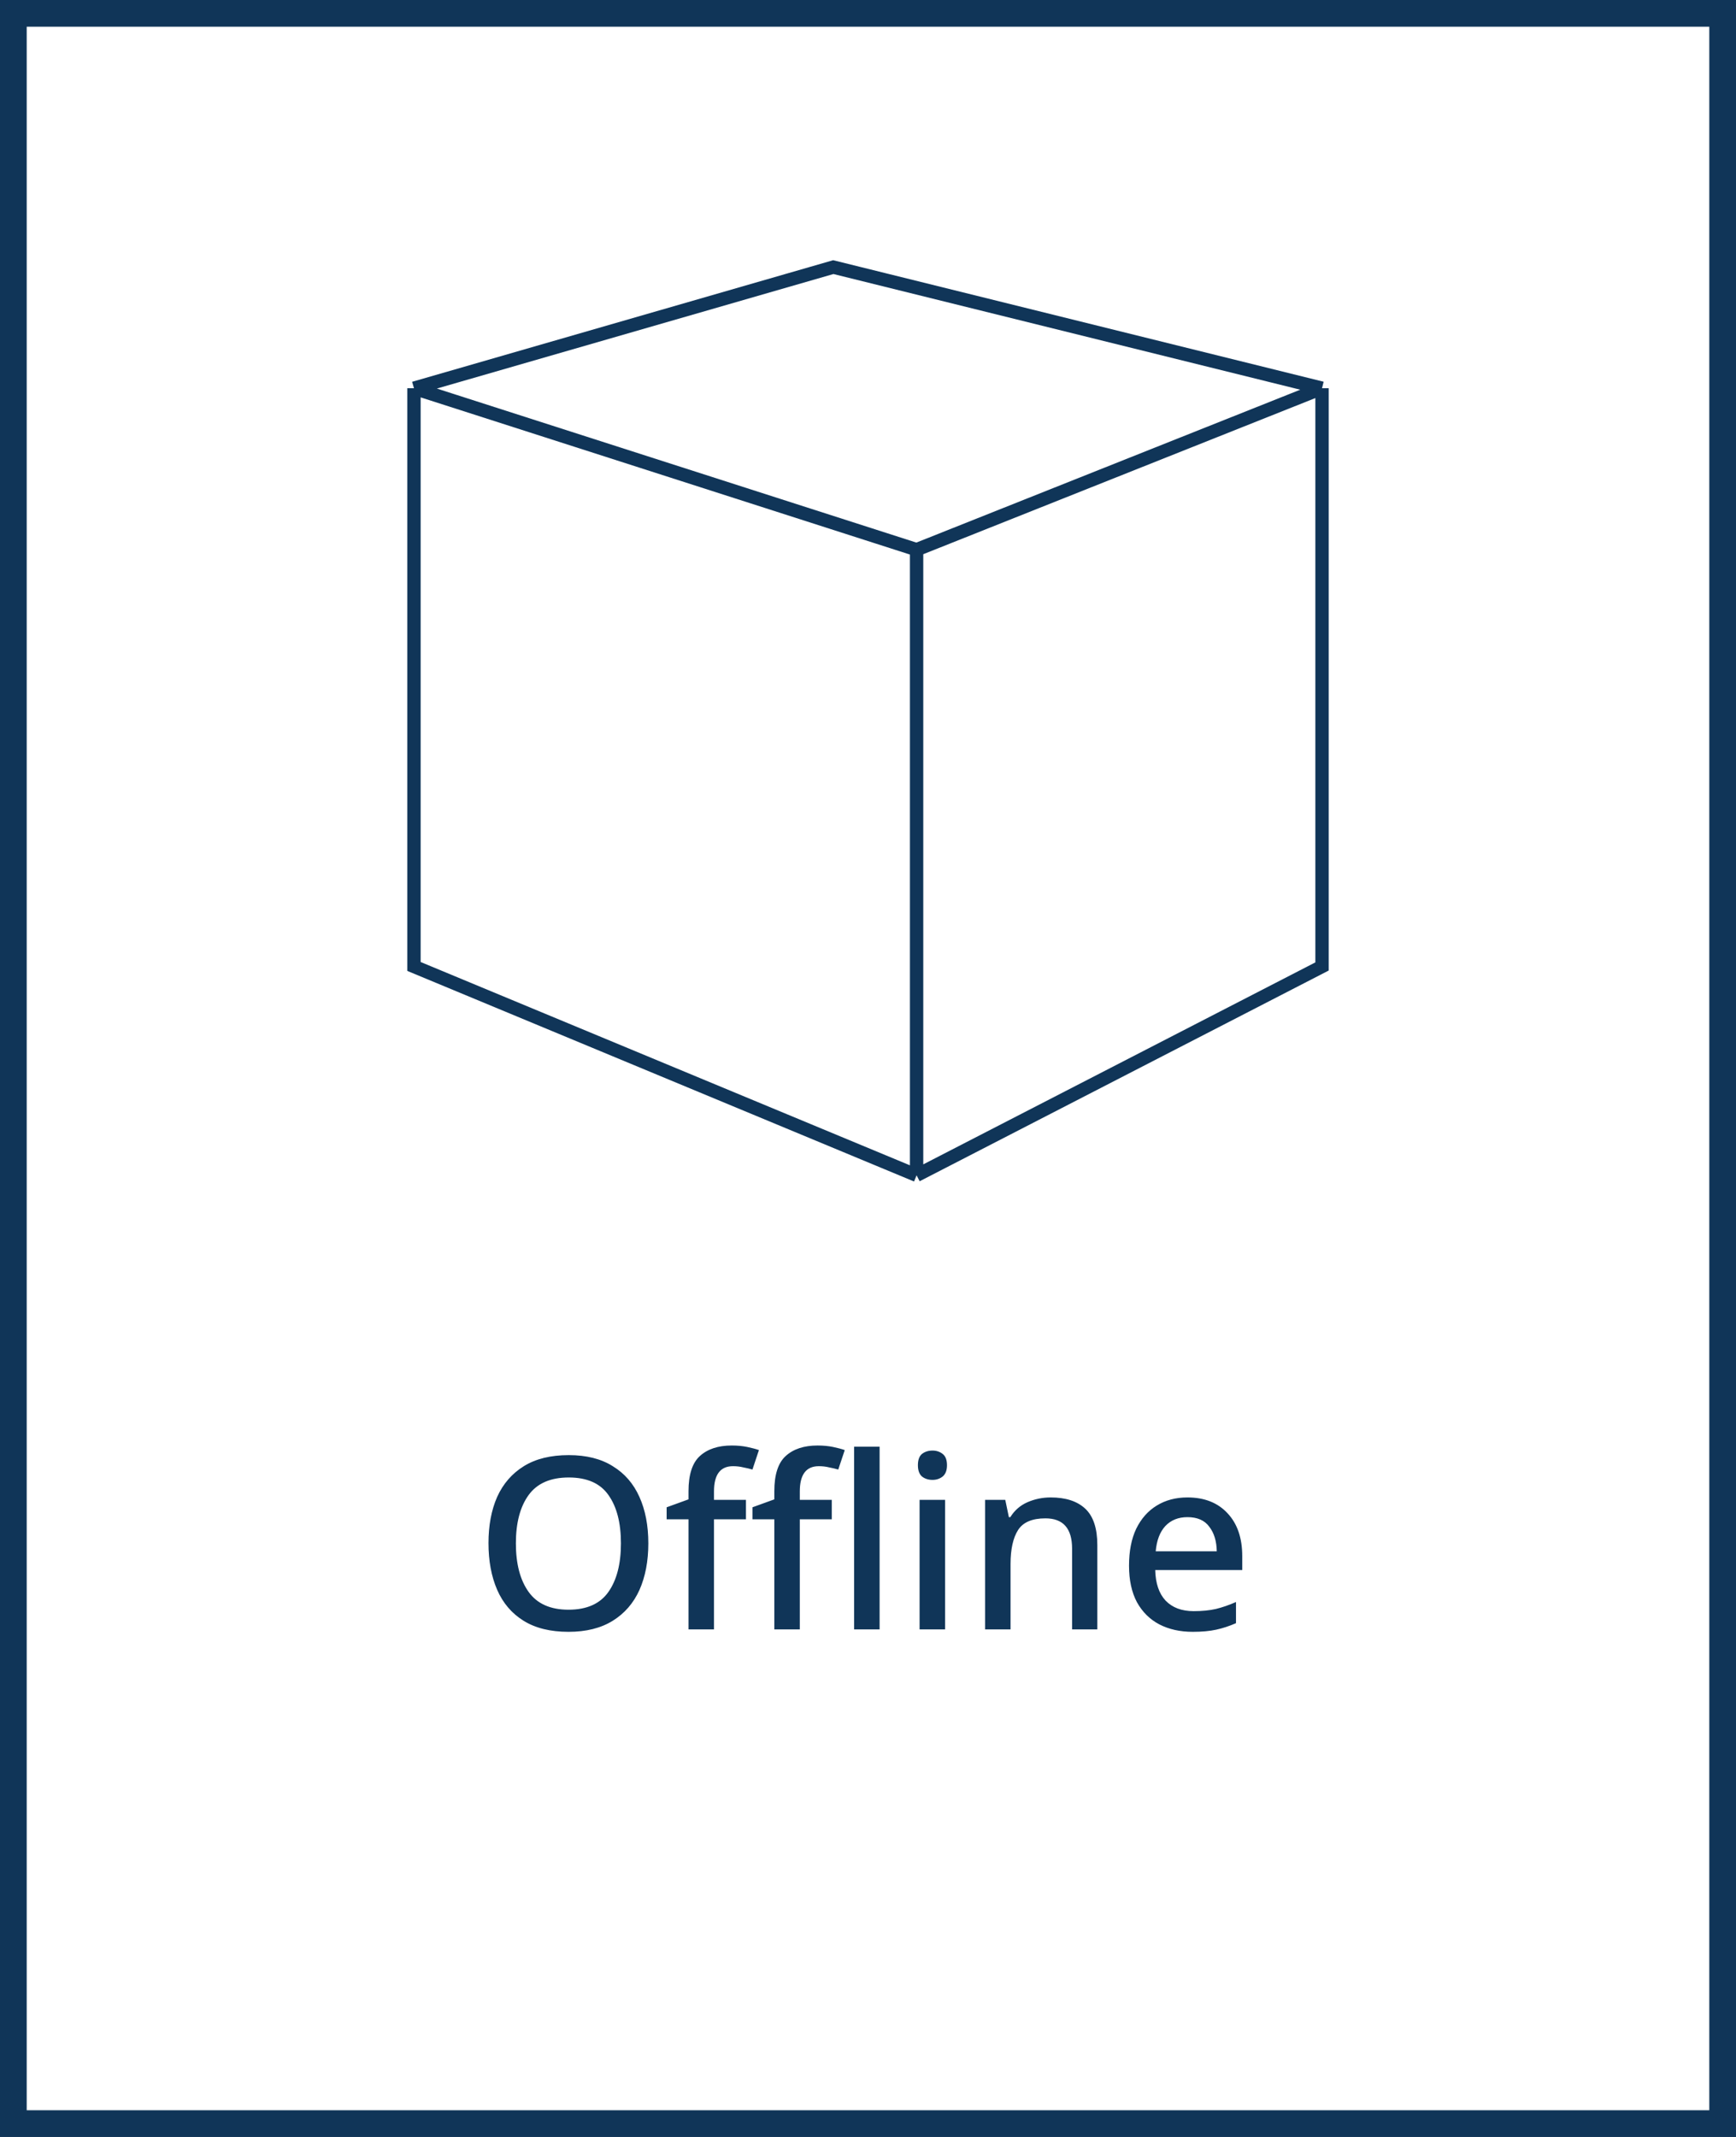 <svg width="130" height="160" viewBox="0 0 130 160" fill="none" xmlns="http://www.w3.org/2000/svg">
<rect x="0" y="0" width="130" height="160" fill="#808080" stroke="none"/>
<rect x="1" y="1" width="128" height="158" fill="white"/>
<path d="M31 29.067L62.401 20L99 29.067M31 29.067L68.639 41.156M31 29.067V72.362L68.639 88M68.639 41.156L99 29.067M68.639 41.156V88M99 29.067V72.362L68.639 88" stroke="#103558"/>
<path d="M48.55 115.556C48.55 116.888 48.328 118.052 47.884 119.048C47.44 120.032 46.774 120.8 45.886 121.352C44.998 121.904 43.894 122.18 42.574 122.18C41.218 122.18 40.096 121.904 39.208 121.352C38.32 120.8 37.66 120.026 37.228 119.03C36.796 118.034 36.58 116.87 36.58 115.538C36.58 114.218 36.796 113.066 37.228 112.082C37.672 111.098 38.338 110.33 39.226 109.778C40.114 109.226 41.236 108.95 42.592 108.95C43.912 108.95 45.01 109.226 45.886 109.778C46.774 110.318 47.44 111.086 47.884 112.082C48.328 113.066 48.55 114.224 48.55 115.556ZM38.632 115.556C38.632 117.092 38.95 118.304 39.586 119.192C40.222 120.08 41.218 120.524 42.574 120.524C43.942 120.524 44.938 120.08 45.562 119.192C46.186 118.304 46.498 117.092 46.498 115.556C46.498 114.02 46.186 112.814 45.562 111.938C44.95 111.062 43.96 110.624 42.592 110.624C41.224 110.624 40.222 111.062 39.586 111.938C38.95 112.814 38.632 114.02 38.632 115.556ZM55.861 113.756H53.467V122H51.559V113.756H49.921V112.856L51.559 112.262V111.65C51.559 110.414 51.841 109.538 52.405 109.022C52.981 108.494 53.779 108.23 54.799 108.23C55.219 108.23 55.603 108.266 55.951 108.338C56.299 108.41 56.593 108.488 56.833 108.572L56.347 110.03C56.143 109.97 55.915 109.916 55.663 109.868C55.423 109.808 55.165 109.778 54.889 109.778C53.941 109.778 53.467 110.408 53.467 111.668V112.298H55.861V113.756ZM62.287 113.756H59.893V122H57.985V113.756H56.347V112.856L57.985 112.262V111.65C57.985 110.414 58.267 109.538 58.831 109.022C59.407 108.494 60.205 108.23 61.225 108.23C61.645 108.23 62.029 108.266 62.377 108.338C62.725 108.41 63.019 108.488 63.259 108.572L62.773 110.03C62.569 109.97 62.341 109.916 62.089 109.868C61.849 109.808 61.591 109.778 61.315 109.778C60.367 109.778 59.893 110.408 59.893 111.668V112.298H62.287V113.756ZM65.869 122H63.961V108.32H65.869V122ZM69.835 108.608C70.123 108.608 70.375 108.692 70.591 108.86C70.807 109.028 70.915 109.31 70.915 109.706C70.915 110.09 70.807 110.372 70.591 110.552C70.375 110.72 70.123 110.804 69.835 110.804C69.523 110.804 69.259 110.72 69.043 110.552C68.839 110.372 68.737 110.09 68.737 109.706C68.737 109.31 68.839 109.028 69.043 108.86C69.259 108.692 69.523 108.608 69.835 108.608ZM70.771 112.298V122H68.863V112.298H70.771ZM78.681 112.118C79.809 112.118 80.673 112.4 81.273 112.964C81.873 113.528 82.173 114.434 82.173 115.682V122H80.283V115.952C80.283 114.44 79.617 113.684 78.285 113.684C77.289 113.684 76.605 113.978 76.233 114.566C75.861 115.154 75.675 116 75.675 117.104V122H73.767V112.298H75.279L75.549 113.594H75.657C75.969 113.09 76.395 112.718 76.935 112.478C77.487 112.238 78.069 112.118 78.681 112.118ZM88.921 112.118C90.193 112.118 91.195 112.514 91.927 113.306C92.659 114.086 93.025 115.154 93.025 116.51V117.554H86.509C86.533 118.55 86.791 119.312 87.283 119.84C87.787 120.368 88.489 120.632 89.389 120.632C90.013 120.632 90.565 120.578 91.045 120.47C91.537 120.35 92.041 120.176 92.557 119.948V121.532C92.065 121.748 91.573 121.91 91.081 122.018C90.589 122.126 90.001 122.18 89.317 122.18C88.369 122.18 87.535 121.994 86.815 121.622C86.107 121.25 85.549 120.698 85.141 119.966C84.745 119.222 84.547 118.31 84.547 117.23C84.547 116.138 84.727 115.214 85.087 114.458C85.459 113.702 85.969 113.126 86.617 112.73C87.277 112.322 88.045 112.118 88.921 112.118ZM88.921 113.594C88.237 113.594 87.685 113.816 87.265 114.26C86.857 114.704 86.617 115.334 86.545 116.15H91.117C91.105 115.394 90.919 114.782 90.559 114.314C90.211 113.834 89.665 113.594 88.921 113.594Z" fill="#103558"/>
<rect x="1" y="1" width="128" height="158" stroke="#103558" stroke-width="2"/>
</svg>
